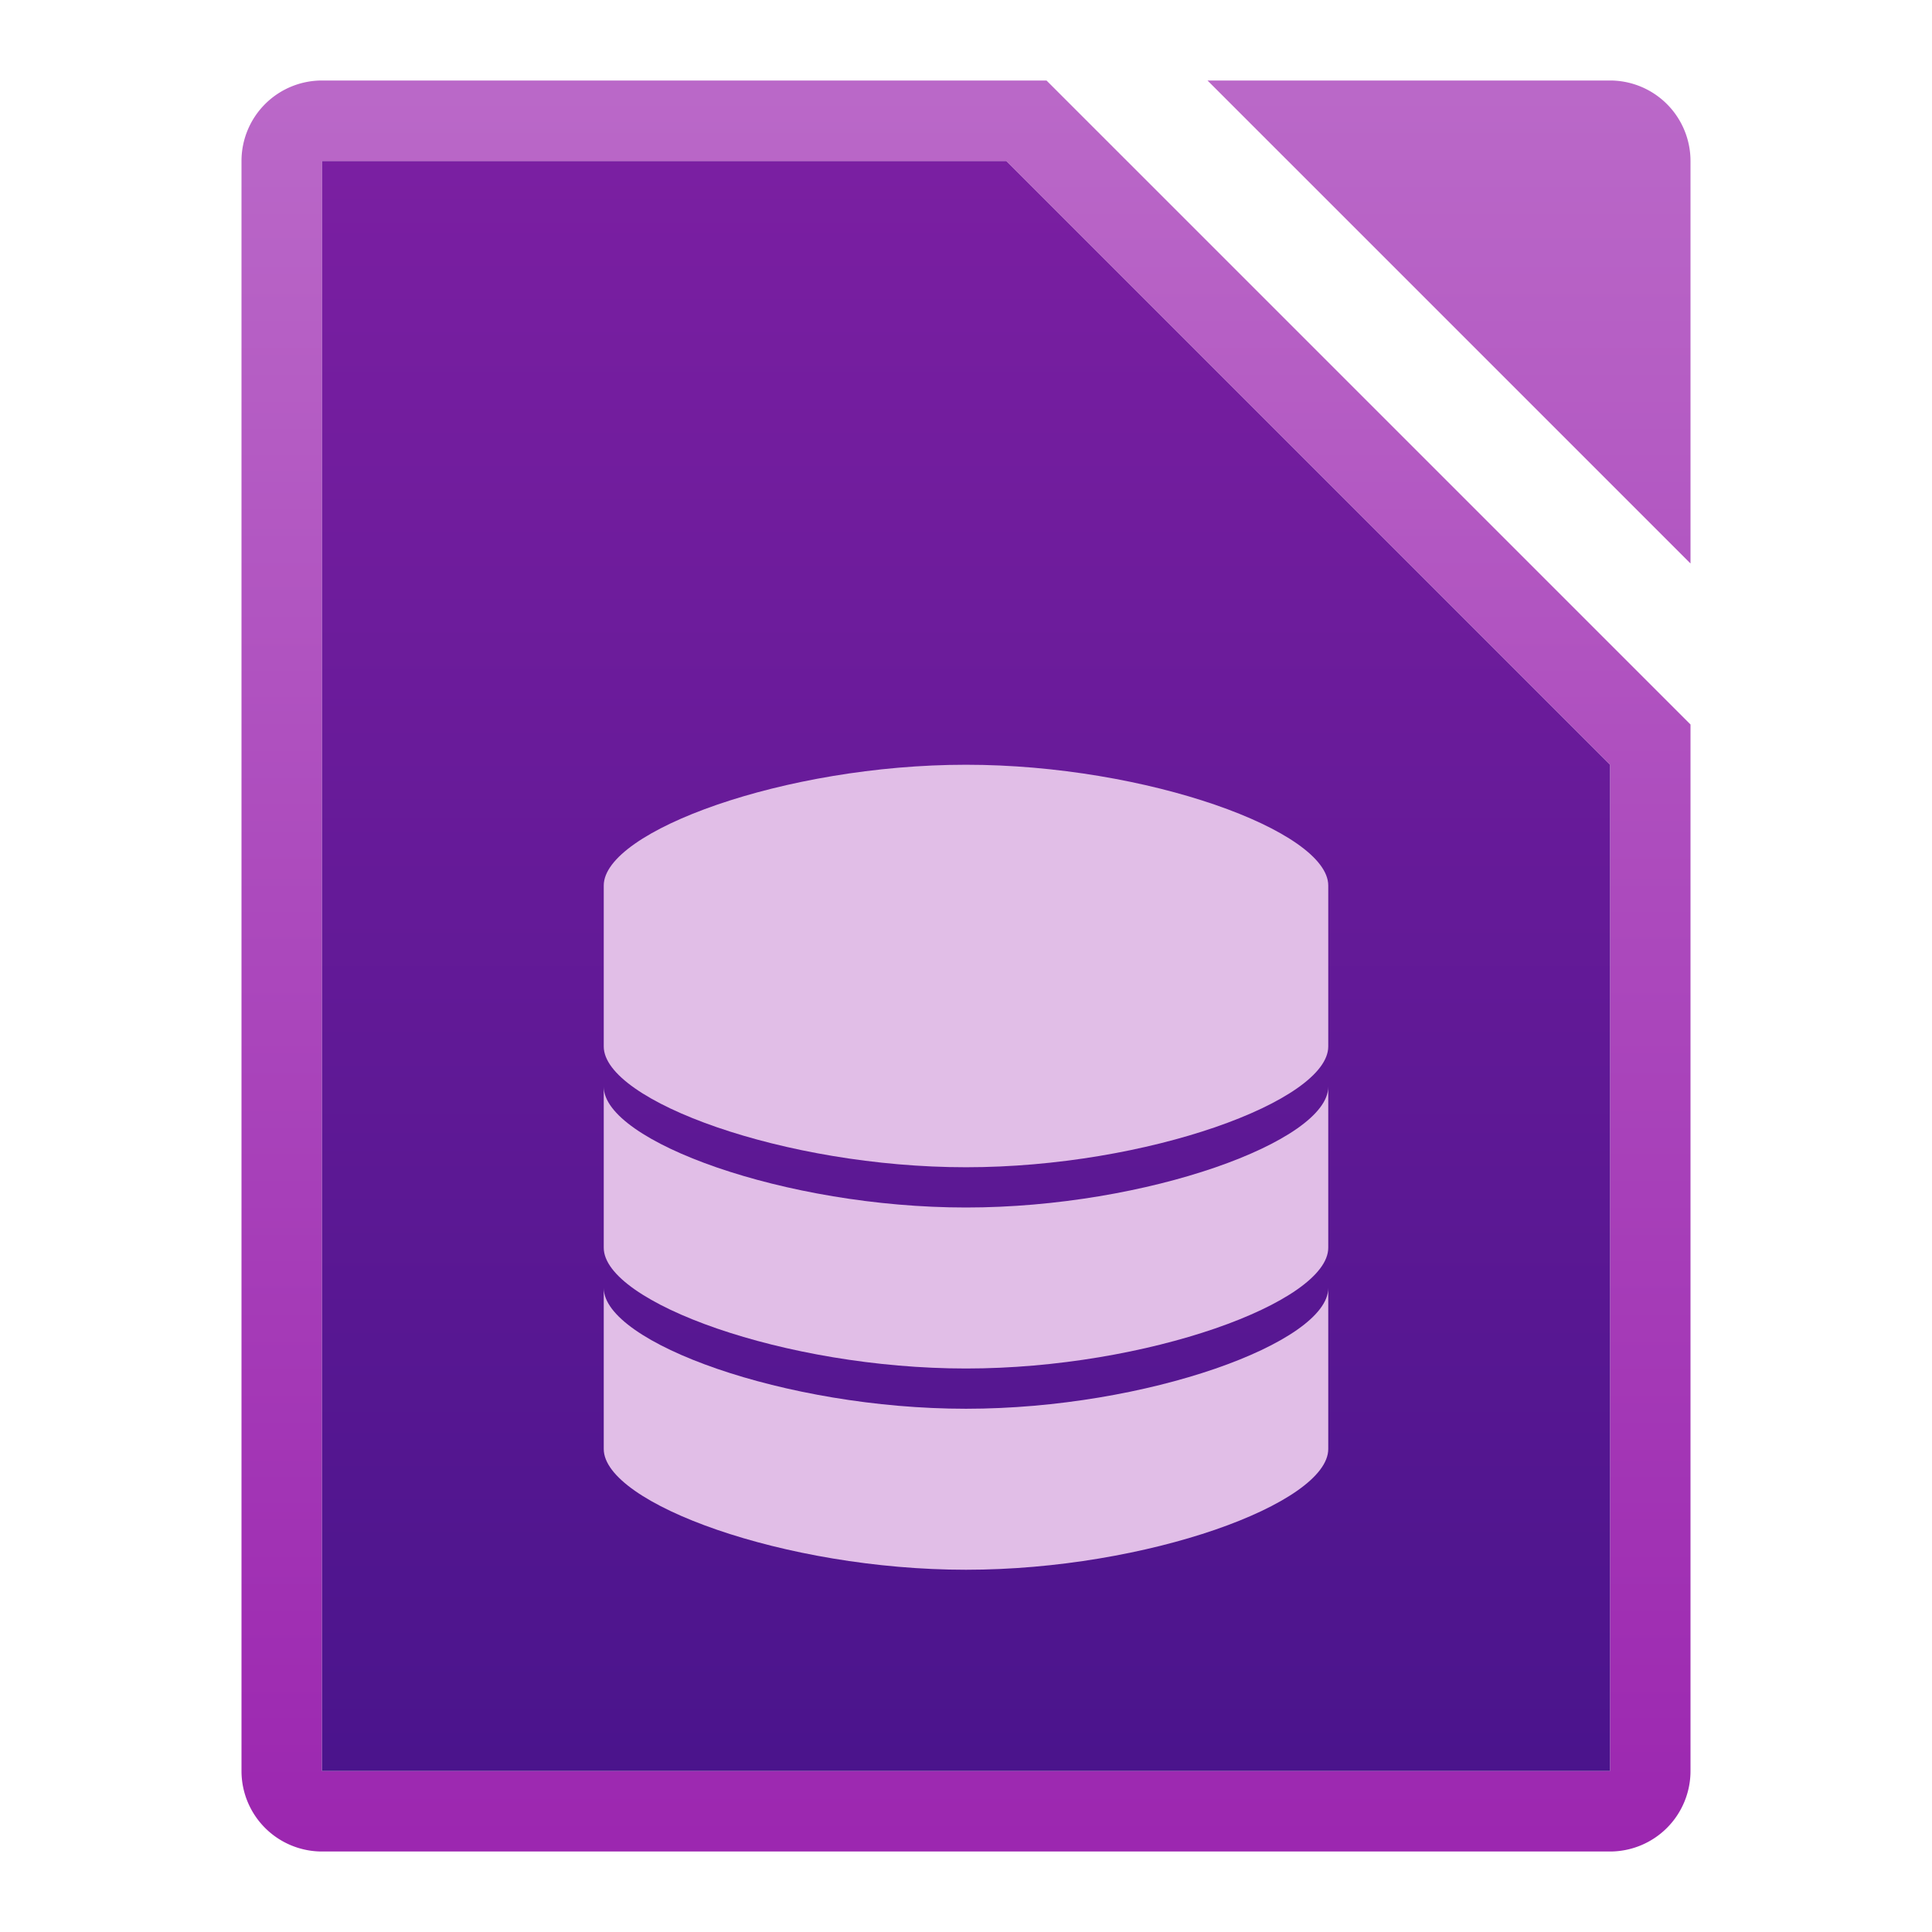 <svg xmlns="http://www.w3.org/2000/svg" viewBox="0 0 48 48">
  <defs>
    <linearGradient id="document-background" x1="0%" y1="0%" x2="0%" y2="100%">
      <stop offset="0%" style="stop-color:#7B1FA2"/> <!-- Purple 700 -->
      <stop offset="100%" style="stop-color:#4A148C"/> <!-- Purple 900 -->
    </linearGradient>
    <linearGradient id="document-border" x1="0%" y1="0%" x2="0%" y2="100%">
      <stop offset="0%" style="stop-color:#BA68C8"/> <!-- Purple 300 -->
      <stop offset="100%" style="stop-color:#9C27B0"/> <!-- Purple 500 -->
    </linearGradient>
    <style type="text/css">
      .document-background { fill: url(#document-background) }
      .document-border { fill: url(#document-border) }
      .symbol { fill: #E1BEE7 } <!-- Purple 50 -->
    </style>
  </defs>

  <!-- Document -->
  <path class="document-border"
        d="M 8,2 a 2,2 0 0 0 -2,2 v 40 a 2,2 0 0 0 2,2 h 32 a 2,2 0 0 0 2,-2 v -26 l -16,-16
           M 8,4 h 17 l 15,15 v 25 h -32
           M 30,2 h 10 a 2,2 0 0 1 2,2 v 10"/>
  <path class="document-background"
        d="M 8,4 h 17 l 15,15 v 25 h -32"/>

  <!-- Symbol -->
  <g class="symbol" transform="translate(12,18)">
    <path d="m 3,4 v 4 c 0,1.35 4.5,3 9,3 c 4.5,0 9,-1.65 9,-3 v -4 c 0,-1.35 -4.5,-3 -9,-3 c -4.5,0 -9,1.65 -9,3"/>
    <path d="m 3,9 v 4 c 0,1.35 4.5,3 9,3 c 4.5,0 9,-1.65 9,-3 v -4 c 0,1.35 -4.5,3 -9,3 c -4.5,0 -9,-1.65 -9,-3"/>
    <path d="m 3,14 v 4 c 0,1.35 4.5,3 9,3 c 4.5,0 9,-1.65 9,-3 v -4 c 0,1.35 -4.5,3 -9,3 c -4.5,0 -9,-1.65 -9,-3"/>
  </g>
</svg>
